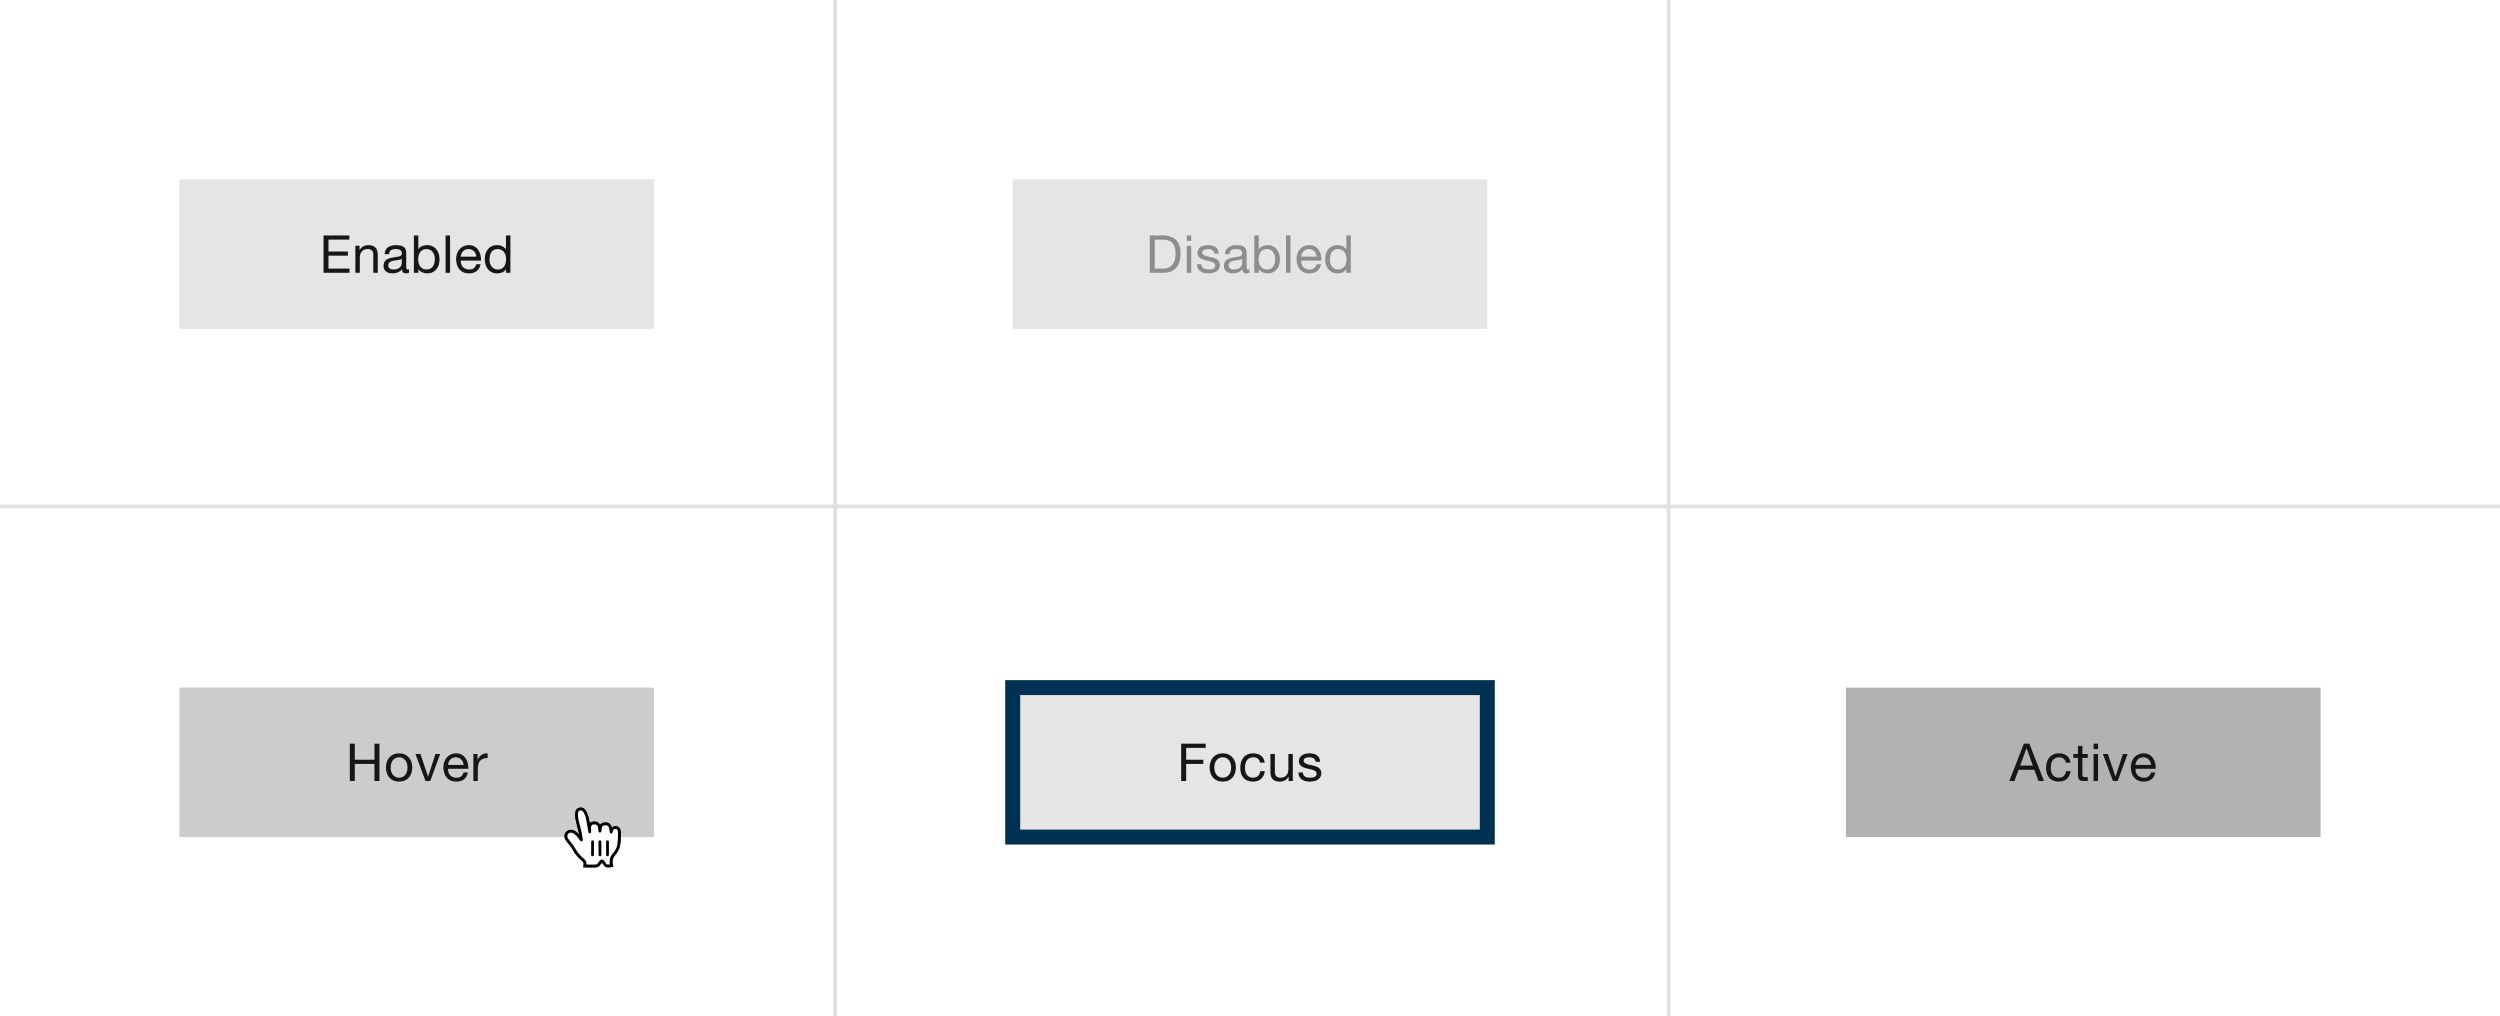 <svg width="669" height="272" viewBox="0 0 669 272" fill="none" xmlns="http://www.w3.org/2000/svg">
<g clip-path="url(#clip0_2756_880)">
<rect width="669" height="272" fill="white"/>
<rect width="127" height="40" transform="translate(48 48)" fill="#E5E5E5"/>
<path d="M86.573 63.004V73H93.517V71.88H87.903V68.422H93.097V67.302H87.903V64.124H93.475V63.004H86.573ZM95.096 65.762V73H96.285V68.912C96.285 68.585 96.328 68.287 96.412 68.016C96.505 67.736 96.64 67.493 96.817 67.288C96.995 67.083 97.214 66.924 97.475 66.812C97.746 66.7 98.064 66.644 98.427 66.644C98.885 66.644 99.244 66.775 99.505 67.036C99.767 67.297 99.897 67.652 99.897 68.1V73H101.088V68.24C101.088 67.848 101.046 67.493 100.962 67.176C100.887 66.849 100.752 66.569 100.556 66.336C100.36 66.103 100.103 65.921 99.785 65.79C99.468 65.659 99.072 65.594 98.596 65.594C97.522 65.594 96.738 66.033 96.243 66.91H96.216V65.762H95.096ZM109.447 72.972C109.241 73.093 108.957 73.154 108.593 73.154C108.285 73.154 108.037 73.07 107.851 72.902C107.673 72.725 107.585 72.44 107.585 72.048C107.258 72.44 106.875 72.725 106.437 72.902C106.007 73.07 105.541 73.154 105.037 73.154C104.71 73.154 104.397 73.117 104.099 73.042C103.809 72.967 103.557 72.851 103.343 72.692C103.128 72.533 102.955 72.328 102.825 72.076C102.703 71.815 102.643 71.502 102.643 71.138C102.643 70.727 102.713 70.391 102.853 70.13C102.993 69.869 103.175 69.659 103.399 69.5C103.632 69.332 103.893 69.206 104.183 69.122C104.481 69.038 104.785 68.968 105.093 68.912C105.419 68.847 105.727 68.8 106.017 68.772C106.315 68.735 106.577 68.688 106.801 68.632C107.025 68.567 107.202 68.478 107.333 68.366C107.463 68.245 107.529 68.072 107.529 67.848C107.529 67.587 107.477 67.377 107.375 67.218C107.281 67.059 107.155 66.938 106.997 66.854C106.847 66.77 106.675 66.714 106.479 66.686C106.292 66.658 106.105 66.644 105.919 66.644C105.415 66.644 104.995 66.742 104.659 66.938C104.323 67.125 104.141 67.484 104.113 68.016H102.923C102.941 67.568 103.035 67.19 103.203 66.882C103.371 66.574 103.595 66.327 103.875 66.14C104.155 65.944 104.472 65.804 104.827 65.72C105.191 65.636 105.578 65.594 105.989 65.594C106.315 65.594 106.637 65.617 106.955 65.664C107.281 65.711 107.575 65.809 107.837 65.958C108.098 66.098 108.308 66.299 108.467 66.56C108.625 66.821 108.705 67.162 108.705 67.582V71.306C108.705 71.586 108.719 71.791 108.747 71.922C108.784 72.053 108.896 72.118 109.083 72.118C109.185 72.118 109.307 72.095 109.447 72.048V72.972ZM107.515 69.262C107.365 69.374 107.169 69.458 106.927 69.514C106.684 69.561 106.427 69.603 106.157 69.64C105.895 69.668 105.629 69.705 105.359 69.752C105.088 69.789 104.845 69.855 104.631 69.948C104.416 70.041 104.239 70.177 104.099 70.354C103.968 70.522 103.903 70.755 103.903 71.054C103.903 71.25 103.94 71.418 104.015 71.558C104.099 71.689 104.201 71.796 104.323 71.88C104.453 71.964 104.603 72.025 104.771 72.062C104.939 72.099 105.116 72.118 105.303 72.118C105.695 72.118 106.031 72.067 106.311 71.964C106.591 71.852 106.819 71.717 106.997 71.558C107.174 71.39 107.305 71.213 107.389 71.026C107.473 70.83 107.515 70.648 107.515 70.48V69.262ZM110.756 63.004V73H111.946V72.034H111.974C112.105 72.249 112.264 72.431 112.45 72.58C112.646 72.72 112.852 72.832 113.066 72.916C113.281 73 113.496 73.061 113.71 73.098C113.934 73.135 114.135 73.154 114.312 73.154C114.863 73.154 115.344 73.056 115.754 72.86C116.174 72.664 116.52 72.398 116.79 72.062C117.07 71.717 117.276 71.315 117.406 70.858C117.546 70.401 117.616 69.915 117.616 69.402C117.616 68.889 117.546 68.403 117.406 67.946C117.266 67.489 117.056 67.087 116.776 66.742C116.506 66.387 116.16 66.107 115.74 65.902C115.33 65.697 114.844 65.594 114.284 65.594C113.78 65.594 113.318 65.687 112.898 65.874C112.478 66.051 112.17 66.341 111.974 66.742H111.946V63.004H110.756ZM116.356 69.318C116.356 69.673 116.319 70.018 116.244 70.354C116.17 70.69 116.048 70.989 115.88 71.25C115.712 71.511 115.488 71.721 115.208 71.88C114.938 72.039 114.597 72.118 114.186 72.118C113.776 72.118 113.426 72.043 113.136 71.894C112.847 71.735 112.609 71.53 112.422 71.278C112.245 71.026 112.114 70.737 112.03 70.41C111.946 70.074 111.904 69.729 111.904 69.374C111.904 69.038 111.942 68.707 112.016 68.38C112.1 68.053 112.231 67.764 112.408 67.512C112.586 67.251 112.814 67.041 113.094 66.882C113.374 66.723 113.715 66.644 114.116 66.644C114.499 66.644 114.83 66.719 115.11 66.868C115.4 67.017 115.633 67.218 115.81 67.47C115.997 67.722 116.132 68.011 116.216 68.338C116.31 68.655 116.356 68.982 116.356 69.318ZM119.243 63.004V73H120.433V63.004H119.243ZM127.463 68.688H123.305C123.323 68.408 123.384 68.147 123.487 67.904C123.589 67.652 123.729 67.433 123.907 67.246C124.084 67.059 124.294 66.915 124.537 66.812C124.789 66.7 125.069 66.644 125.377 66.644C125.675 66.644 125.946 66.7 126.189 66.812C126.441 66.915 126.655 67.059 126.833 67.246C127.019 67.423 127.164 67.638 127.267 67.89C127.379 68.142 127.444 68.408 127.463 68.688ZM128.611 70.704H127.435C127.332 71.18 127.117 71.535 126.791 71.768C126.473 72.001 126.063 72.118 125.559 72.118C125.167 72.118 124.826 72.053 124.537 71.922C124.247 71.791 124.009 71.619 123.823 71.404C123.636 71.18 123.501 70.928 123.417 70.648C123.333 70.359 123.295 70.055 123.305 69.738H128.723C128.741 69.299 128.699 68.837 128.597 68.352C128.503 67.867 128.326 67.419 128.065 67.008C127.813 66.597 127.472 66.261 127.043 66C126.623 65.729 126.091 65.594 125.447 65.594C124.952 65.594 124.495 65.687 124.075 65.874C123.664 66.061 123.305 66.322 122.997 66.658C122.698 66.994 122.465 67.391 122.297 67.848C122.129 68.305 122.045 68.809 122.045 69.36C122.063 69.911 122.143 70.419 122.283 70.886C122.432 71.353 122.651 71.754 122.941 72.09C123.23 72.426 123.585 72.687 124.005 72.874C124.434 73.061 124.938 73.154 125.517 73.154C126.338 73.154 127.019 72.949 127.561 72.538C128.102 72.127 128.452 71.516 128.611 70.704ZM130.984 69.444C130.984 69.089 131.022 68.744 131.096 68.408C131.171 68.072 131.292 67.773 131.46 67.512C131.628 67.251 131.852 67.041 132.132 66.882C132.412 66.723 132.753 66.644 133.154 66.644C133.565 66.644 133.915 66.723 134.204 66.882C134.494 67.031 134.727 67.232 134.904 67.484C135.091 67.736 135.226 68.03 135.31 68.366C135.394 68.693 135.436 69.033 135.436 69.388C135.436 69.724 135.394 70.055 135.31 70.382C135.236 70.709 135.11 71.003 134.932 71.264C134.755 71.516 134.526 71.721 134.246 71.88C133.966 72.039 133.626 72.118 133.224 72.118C132.842 72.118 132.506 72.043 132.216 71.894C131.936 71.745 131.703 71.544 131.516 71.292C131.339 71.04 131.204 70.755 131.11 70.438C131.026 70.111 130.984 69.78 130.984 69.444ZM136.584 73V63.004H135.394V66.728H135.366C135.236 66.513 135.072 66.336 134.876 66.196C134.69 66.047 134.489 65.93 134.274 65.846C134.06 65.753 133.845 65.687 133.63 65.65C133.416 65.613 133.215 65.594 133.028 65.594C132.478 65.594 131.992 65.697 131.572 65.902C131.162 66.098 130.816 66.369 130.536 66.714C130.266 67.05 130.06 67.447 129.92 67.904C129.79 68.361 129.724 68.847 129.724 69.36C129.724 69.873 129.794 70.359 129.934 70.816C130.074 71.273 130.28 71.675 130.55 72.02C130.83 72.365 131.176 72.641 131.586 72.846C132.006 73.051 132.496 73.154 133.056 73.154C133.56 73.154 134.022 73.065 134.442 72.888C134.862 72.711 135.17 72.421 135.366 72.02H135.394V73H136.584Z" fill="#161616"/>
<path d="M271 184H398V224H271V184Z" fill="#E5E5E5"/>
<path d="M316.084 199.004V209H317.414V204.422H322.006V203.302H317.414V200.124H322.65V199.004H316.084ZM324.955 205.388C324.955 204.949 325.011 204.562 325.123 204.226C325.244 203.881 325.407 203.591 325.613 203.358C325.818 203.125 326.056 202.947 326.327 202.826C326.607 202.705 326.901 202.644 327.209 202.644C327.517 202.644 327.806 202.705 328.077 202.826C328.357 202.947 328.599 203.125 328.805 203.358C329.01 203.591 329.169 203.881 329.281 204.226C329.402 204.562 329.463 204.949 329.463 205.388C329.463 205.827 329.402 206.219 329.281 206.564C329.169 206.9 329.01 207.185 328.805 207.418C328.599 207.642 328.357 207.815 328.077 207.936C327.806 208.057 327.517 208.118 327.209 208.118C326.901 208.118 326.607 208.057 326.327 207.936C326.056 207.815 325.818 207.642 325.613 207.418C325.407 207.185 325.244 206.9 325.123 206.564C325.011 206.219 324.955 205.827 324.955 205.388ZM323.695 205.388C323.695 205.92 323.769 206.415 323.919 206.872C324.068 207.329 324.292 207.731 324.591 208.076C324.889 208.412 325.258 208.678 325.697 208.874C326.135 209.061 326.639 209.154 327.209 209.154C327.787 209.154 328.291 209.061 328.721 208.874C329.159 208.678 329.528 208.412 329.827 208.076C330.125 207.731 330.349 207.329 330.499 206.872C330.648 206.415 330.723 205.92 330.723 205.388C330.723 204.856 330.648 204.361 330.499 203.904C330.349 203.437 330.125 203.036 329.827 202.7C329.528 202.355 329.159 202.084 328.721 201.888C328.291 201.692 327.787 201.594 327.209 201.594C326.639 201.594 326.135 201.692 325.697 201.888C325.258 202.084 324.889 202.355 324.591 202.7C324.292 203.036 324.068 203.437 323.919 203.904C323.769 204.361 323.695 204.856 323.695 205.388ZM337.2 204.086H338.432C338.385 203.657 338.273 203.288 338.096 202.98C337.918 202.663 337.69 202.401 337.41 202.196C337.139 201.991 336.822 201.841 336.458 201.748C336.103 201.645 335.72 201.594 335.31 201.594C334.74 201.594 334.241 201.697 333.812 201.902C333.382 202.098 333.023 202.373 332.734 202.728C332.454 203.073 332.244 203.484 332.104 203.96C331.964 204.427 331.894 204.931 331.894 205.472C331.894 206.013 331.964 206.513 332.104 206.97C332.253 207.418 332.468 207.805 332.748 208.132C333.037 208.459 333.392 208.711 333.812 208.888C334.241 209.065 334.731 209.154 335.282 209.154C336.206 209.154 336.934 208.911 337.466 208.426C338.007 207.941 338.343 207.25 338.474 206.354H337.256C337.181 206.914 336.976 207.348 336.64 207.656C336.313 207.964 335.856 208.118 335.268 208.118C334.894 208.118 334.572 208.043 334.302 207.894C334.031 207.745 333.812 207.549 333.644 207.306C333.476 207.054 333.35 206.769 333.266 206.452C333.191 206.135 333.154 205.808 333.154 205.472C333.154 205.108 333.191 204.758 333.266 204.422C333.34 204.077 333.462 203.773 333.63 203.512C333.807 203.251 334.04 203.041 334.33 202.882C334.619 202.723 334.978 202.644 335.408 202.644C335.912 202.644 336.313 202.77 336.612 203.022C336.91 203.274 337.106 203.629 337.2 204.086ZM345.957 209V201.762H344.767V205.85C344.767 206.177 344.721 206.48 344.627 206.76C344.543 207.031 344.413 207.269 344.235 207.474C344.058 207.679 343.834 207.838 343.563 207.95C343.302 208.062 342.989 208.118 342.625 208.118C342.168 208.118 341.809 207.987 341.547 207.726C341.286 207.465 341.155 207.11 341.155 206.662V201.762H339.965V206.522C339.965 206.914 340.003 207.273 340.077 207.6C340.161 207.917 340.301 208.193 340.497 208.426C340.693 208.659 340.95 208.841 341.267 208.972C341.585 209.093 341.981 209.154 342.457 209.154C342.989 209.154 343.451 209.051 343.843 208.846C344.235 208.631 344.557 208.3 344.809 207.852H344.837V209H345.957ZM348.632 206.718H347.442C347.461 207.166 347.554 207.549 347.722 207.866C347.89 208.174 348.114 208.426 348.394 208.622C348.674 208.809 348.996 208.944 349.36 209.028C349.724 209.112 350.107 209.154 350.508 209.154C350.872 209.154 351.236 209.117 351.6 209.042C351.974 208.977 352.305 208.855 352.594 208.678C352.893 208.501 353.131 208.267 353.308 207.978C353.495 207.689 353.588 207.325 353.588 206.886C353.588 206.541 353.518 206.251 353.378 206.018C353.248 205.785 353.07 205.593 352.846 205.444C352.632 205.285 352.38 205.159 352.09 205.066C351.81 204.973 351.521 204.893 351.222 204.828C350.942 204.763 350.662 204.702 350.382 204.646C350.102 204.581 349.85 204.506 349.626 204.422C349.402 204.329 349.216 204.217 349.066 204.086C348.926 203.946 348.856 203.773 348.856 203.568C348.856 203.381 348.903 203.232 348.996 203.12C349.09 202.999 349.211 202.905 349.36 202.84C349.51 202.765 349.673 202.714 349.85 202.686C350.037 202.658 350.219 202.644 350.396 202.644C350.592 202.644 350.784 202.667 350.97 202.714C351.166 202.751 351.344 202.817 351.502 202.91C351.661 203.003 351.792 203.129 351.894 203.288C351.997 203.437 352.058 203.629 352.076 203.862H353.266C353.238 203.423 353.145 203.059 352.986 202.77C352.828 202.471 352.613 202.238 352.342 202.07C352.081 201.893 351.778 201.771 351.432 201.706C351.087 201.631 350.709 201.594 350.298 201.594C349.981 201.594 349.659 201.636 349.332 201.72C349.015 201.795 348.726 201.916 348.464 202.084C348.212 202.243 348.002 202.453 347.834 202.714C347.676 202.975 347.596 203.288 347.596 203.652C347.596 204.119 347.713 204.483 347.946 204.744C348.18 205.005 348.469 205.211 348.814 205.36C349.169 205.5 349.552 205.612 349.962 205.696C350.373 205.771 350.751 205.859 351.096 205.962C351.451 206.055 351.745 206.181 351.978 206.34C352.212 206.499 352.328 206.732 352.328 207.04C352.328 207.264 352.272 207.451 352.16 207.6C352.048 207.74 351.904 207.847 351.726 207.922C351.558 207.997 351.372 208.048 351.166 208.076C350.961 208.104 350.765 208.118 350.578 208.118C350.336 208.118 350.098 208.095 349.864 208.048C349.64 208.001 349.435 207.927 349.248 207.824C349.071 207.712 348.926 207.567 348.814 207.39C348.702 207.203 348.642 206.979 348.632 206.718Z" fill="#161616"/>
<path d="M271 184V182H269V184H271ZM398 184H400V182H398V184ZM398 224V226H400V224H398ZM271 224H269V226H271V224ZM271 186H398V182H271V186ZM396 184V224H400V184H396ZM398 222H271V226H398V222ZM273 224V184H269V224H273Z" fill="#003152"/>
<rect width="127" height="40" transform="translate(494 184)" fill="#B2B2B2"/>
<path d="M540.596 204.87L542.29 200.208H542.318L543.984 204.87H540.596ZM541.59 199.004L537.698 209H539.056L540.176 205.99H544.404L545.496 209H546.966L543.06 199.004H541.59ZM552.83 204.086H554.062C554.015 203.657 553.903 203.288 553.726 202.98C553.548 202.663 553.32 202.401 553.04 202.196C552.769 201.991 552.452 201.841 552.088 201.748C551.733 201.645 551.35 201.594 550.94 201.594C550.37 201.594 549.871 201.697 549.442 201.902C549.012 202.098 548.653 202.373 548.364 202.728C548.084 203.073 547.874 203.484 547.734 203.96C547.594 204.427 547.524 204.931 547.524 205.472C547.524 206.013 547.594 206.513 547.734 206.97C547.883 207.418 548.098 207.805 548.378 208.132C548.667 208.459 549.022 208.711 549.442 208.888C549.871 209.065 550.361 209.154 550.912 209.154C551.836 209.154 552.564 208.911 553.096 208.426C553.637 207.941 553.973 207.25 554.104 206.354H552.886C552.811 206.914 552.606 207.348 552.27 207.656C551.943 207.964 551.486 208.118 550.898 208.118C550.524 208.118 550.202 208.043 549.932 207.894C549.661 207.745 549.442 207.549 549.274 207.306C549.106 207.054 548.98 206.769 548.896 206.452C548.821 206.135 548.784 205.808 548.784 205.472C548.784 205.108 548.821 204.758 548.896 204.422C548.97 204.077 549.092 203.773 549.26 203.512C549.437 203.251 549.67 203.041 549.96 202.882C550.249 202.723 550.608 202.644 551.038 202.644C551.542 202.644 551.943 202.77 552.242 203.022C552.54 203.274 552.736 203.629 552.83 204.086ZM557.247 201.762V199.592H556.057V201.762H554.825V202.812H556.057V207.418C556.057 207.754 556.09 208.025 556.155 208.23C556.221 208.435 556.319 208.594 556.449 208.706C556.589 208.818 556.767 208.897 556.981 208.944C557.205 208.981 557.471 209 557.779 209H558.689V207.95H558.143C557.957 207.95 557.803 207.945 557.681 207.936C557.569 207.917 557.481 207.885 557.415 207.838C557.35 207.791 557.303 207.726 557.275 207.642C557.257 207.558 557.247 207.446 557.247 207.306V202.812H558.689V201.762H557.247ZM561.431 200.46V199.004H560.241V200.46H561.431ZM560.241 201.762V209H561.431V201.762H560.241ZM566.697 209L569.343 201.762H568.097L566.123 207.796H566.095L564.065 201.762H562.735L565.423 209H566.697ZM575.621 204.688H571.463C571.481 204.408 571.542 204.147 571.645 203.904C571.747 203.652 571.887 203.433 572.065 203.246C572.242 203.059 572.452 202.915 572.695 202.812C572.947 202.7 573.227 202.644 573.535 202.644C573.833 202.644 574.104 202.7 574.347 202.812C574.599 202.915 574.813 203.059 574.991 203.246C575.177 203.423 575.322 203.638 575.425 203.89C575.537 204.142 575.602 204.408 575.621 204.688ZM576.769 206.704H575.593C575.49 207.18 575.275 207.535 574.949 207.768C574.631 208.001 574.221 208.118 573.717 208.118C573.325 208.118 572.984 208.053 572.695 207.922C572.405 207.791 572.167 207.619 571.981 207.404C571.794 207.18 571.659 206.928 571.575 206.648C571.491 206.359 571.453 206.055 571.463 205.738H576.881C576.899 205.299 576.857 204.837 576.755 204.352C576.661 203.867 576.484 203.419 576.223 203.008C575.971 202.597 575.63 202.261 575.201 202C574.781 201.729 574.249 201.594 573.605 201.594C573.11 201.594 572.653 201.687 572.233 201.874C571.822 202.061 571.463 202.322 571.155 202.658C570.856 202.994 570.623 203.391 570.455 203.848C570.287 204.305 570.203 204.809 570.203 205.36C570.221 205.911 570.301 206.419 570.441 206.886C570.59 207.353 570.809 207.754 571.099 208.09C571.388 208.426 571.743 208.687 572.163 208.874C572.592 209.061 573.096 209.154 573.675 209.154C574.496 209.154 575.177 208.949 575.719 208.538C576.26 208.127 576.61 207.516 576.769 206.704Z" fill="#161616"/>
<rect width="127" height="40" transform="translate(48 184)" fill="#CCCCCC"/>
<path d="M93.61 199.004V209H94.94V204.422H100.204V209H101.534V199.004H100.204V203.302H94.94V199.004H93.61ZM104.545 205.388C104.545 204.949 104.601 204.562 104.713 204.226C104.835 203.881 104.998 203.591 105.203 203.358C105.409 203.125 105.647 202.947 105.917 202.826C106.197 202.705 106.491 202.644 106.799 202.644C107.107 202.644 107.397 202.705 107.667 202.826C107.947 202.947 108.19 203.125 108.395 203.358C108.601 203.591 108.759 203.881 108.871 204.226C108.993 204.562 109.053 204.949 109.053 205.388C109.053 205.827 108.993 206.219 108.871 206.564C108.759 206.9 108.601 207.185 108.395 207.418C108.19 207.642 107.947 207.815 107.667 207.936C107.397 208.057 107.107 208.118 106.799 208.118C106.491 208.118 106.197 208.057 105.917 207.936C105.647 207.815 105.409 207.642 105.203 207.418C104.998 207.185 104.835 206.9 104.713 206.564C104.601 206.219 104.545 205.827 104.545 205.388ZM103.285 205.388C103.285 205.92 103.36 206.415 103.509 206.872C103.659 207.329 103.883 207.731 104.181 208.076C104.48 208.412 104.849 208.678 105.287 208.874C105.726 209.061 106.23 209.154 106.799 209.154C107.378 209.154 107.882 209.061 108.311 208.874C108.75 208.678 109.119 208.412 109.417 208.076C109.716 207.731 109.94 207.329 110.089 206.872C110.239 206.415 110.313 205.92 110.313 205.388C110.313 204.856 110.239 204.361 110.089 203.904C109.94 203.437 109.716 203.036 109.417 202.7C109.119 202.355 108.75 202.084 108.311 201.888C107.882 201.692 107.378 201.594 106.799 201.594C106.23 201.594 105.726 201.692 105.287 201.888C104.849 202.084 104.48 202.355 104.181 202.7C103.883 203.036 103.659 203.437 103.509 203.904C103.36 204.361 103.285 204.856 103.285 205.388ZM115.138 209L117.784 201.762H116.538L114.564 207.796H114.536L112.506 201.762H111.176L113.864 209H115.138ZM124.062 204.688H119.904C119.923 204.408 119.984 204.147 120.086 203.904C120.189 203.652 120.329 203.433 120.506 203.246C120.684 203.059 120.894 202.915 121.136 202.812C121.388 202.7 121.668 202.644 121.976 202.644C122.275 202.644 122.546 202.7 122.788 202.812C123.04 202.915 123.255 203.059 123.432 203.246C123.619 203.423 123.764 203.638 123.866 203.89C123.978 204.142 124.044 204.408 124.062 204.688ZM125.21 206.704H124.034C123.932 207.18 123.717 207.535 123.39 207.768C123.073 208.001 122.662 208.118 122.158 208.118C121.766 208.118 121.426 208.053 121.136 207.922C120.847 207.791 120.609 207.619 120.422 207.404C120.236 207.18 120.1 206.928 120.016 206.648C119.932 206.359 119.895 206.055 119.904 205.738H125.322C125.341 205.299 125.299 204.837 125.196 204.352C125.103 203.867 124.926 203.419 124.664 203.008C124.412 202.597 124.072 202.261 123.642 202C123.222 201.729 122.69 201.594 122.046 201.594C121.552 201.594 121.094 201.687 120.674 201.874C120.264 202.061 119.904 202.322 119.596 202.658C119.298 202.994 119.064 203.391 118.896 203.848C118.728 204.305 118.644 204.809 118.644 205.36C118.663 205.911 118.742 206.419 118.882 206.886C119.032 207.353 119.251 207.754 119.54 208.09C119.83 208.426 120.184 208.687 120.604 208.874C121.034 209.061 121.538 209.154 122.116 209.154C122.938 209.154 123.619 208.949 124.16 208.538C124.702 208.127 125.052 207.516 125.21 206.704ZM126.674 201.762V209H127.864V205.78C127.864 205.313 127.911 204.903 128.004 204.548C128.097 204.184 128.247 203.876 128.452 203.624C128.657 203.372 128.928 203.181 129.264 203.05C129.6 202.919 130.006 202.854 130.482 202.854V201.594C129.838 201.575 129.306 201.706 128.886 201.986C128.466 202.266 128.111 202.7 127.822 203.288H127.794V201.762H126.674Z" fill="#161616"/>
<rect width="127" height="40" transform="translate(271 48)" fill="#E5E5E5"/>
<path d="M309.011 71.88V64.124H311.251C311.867 64.124 312.385 64.213 312.805 64.39C313.225 64.558 313.566 64.81 313.827 65.146C314.098 65.473 314.289 65.874 314.401 66.35C314.523 66.817 314.583 67.349 314.583 67.946C314.583 68.562 314.518 69.089 314.387 69.528C314.266 69.957 314.107 70.317 313.911 70.606C313.715 70.895 313.491 71.124 313.239 71.292C312.997 71.46 312.749 71.591 312.497 71.684C312.245 71.768 312.007 71.824 311.783 71.852C311.559 71.871 311.373 71.88 311.223 71.88H309.011ZM307.681 63.004V73H311.111C311.942 73 312.661 72.883 313.267 72.65C313.874 72.417 314.373 72.081 314.765 71.642C315.157 71.194 315.447 70.648 315.633 70.004C315.82 69.351 315.913 68.604 315.913 67.764C315.913 66.159 315.498 64.964 314.667 64.18C313.837 63.396 312.651 63.004 311.111 63.004H307.681ZM318.763 64.46V63.004H317.573V64.46H318.763ZM317.573 65.762V73H318.763V65.762H317.573ZM321.494 70.718H320.304C320.323 71.166 320.416 71.549 320.584 71.866C320.752 72.174 320.976 72.426 321.256 72.622C321.536 72.809 321.858 72.944 322.222 73.028C322.586 73.112 322.969 73.154 323.37 73.154C323.734 73.154 324.098 73.117 324.462 73.042C324.836 72.977 325.167 72.855 325.456 72.678C325.755 72.501 325.993 72.267 326.17 71.978C326.357 71.689 326.45 71.325 326.45 70.886C326.45 70.541 326.38 70.251 326.24 70.018C326.11 69.785 325.932 69.593 325.708 69.444C325.494 69.285 325.242 69.159 324.952 69.066C324.672 68.973 324.383 68.893 324.084 68.828C323.804 68.763 323.524 68.702 323.244 68.646C322.964 68.581 322.712 68.506 322.488 68.422C322.264 68.329 322.078 68.217 321.928 68.086C321.788 67.946 321.718 67.773 321.718 67.568C321.718 67.381 321.765 67.232 321.858 67.12C321.952 66.999 322.073 66.905 322.222 66.84C322.372 66.765 322.535 66.714 322.712 66.686C322.899 66.658 323.081 66.644 323.258 66.644C323.454 66.644 323.646 66.667 323.832 66.714C324.028 66.751 324.206 66.817 324.364 66.91C324.523 67.003 324.654 67.129 324.756 67.288C324.859 67.437 324.92 67.629 324.938 67.862H326.128C326.1 67.423 326.007 67.059 325.848 66.77C325.69 66.471 325.475 66.238 325.204 66.07C324.943 65.893 324.64 65.771 324.294 65.706C323.949 65.631 323.571 65.594 323.16 65.594C322.843 65.594 322.521 65.636 322.194 65.72C321.877 65.795 321.588 65.916 321.326 66.084C321.074 66.243 320.864 66.453 320.696 66.714C320.538 66.975 320.458 67.288 320.458 67.652C320.458 68.119 320.575 68.483 320.808 68.744C321.042 69.005 321.331 69.211 321.676 69.36C322.031 69.5 322.414 69.612 322.824 69.696C323.235 69.771 323.613 69.859 323.958 69.962C324.313 70.055 324.607 70.181 324.84 70.34C325.074 70.499 325.19 70.732 325.19 71.04C325.19 71.264 325.134 71.451 325.022 71.6C324.91 71.74 324.766 71.847 324.588 71.922C324.42 71.997 324.234 72.048 324.028 72.076C323.823 72.104 323.627 72.118 323.44 72.118C323.198 72.118 322.96 72.095 322.726 72.048C322.502 72.001 322.297 71.927 322.11 71.824C321.933 71.712 321.788 71.567 321.676 71.39C321.564 71.203 321.504 70.979 321.494 70.718ZM334.338 72.972C334.133 73.093 333.848 73.154 333.484 73.154C333.176 73.154 332.929 73.07 332.742 72.902C332.565 72.725 332.476 72.44 332.476 72.048C332.15 72.44 331.767 72.725 331.328 72.902C330.899 73.07 330.432 73.154 329.928 73.154C329.602 73.154 329.289 73.117 328.99 73.042C328.701 72.967 328.449 72.851 328.234 72.692C328.02 72.533 327.847 72.328 327.716 72.076C327.595 71.815 327.534 71.502 327.534 71.138C327.534 70.727 327.604 70.391 327.744 70.13C327.884 69.869 328.066 69.659 328.29 69.5C328.524 69.332 328.785 69.206 329.074 69.122C329.373 69.038 329.676 68.968 329.984 68.912C330.311 68.847 330.619 68.8 330.908 68.772C331.207 68.735 331.468 68.688 331.692 68.632C331.916 68.567 332.094 68.478 332.224 68.366C332.355 68.245 332.42 68.072 332.42 67.848C332.42 67.587 332.369 67.377 332.266 67.218C332.173 67.059 332.047 66.938 331.888 66.854C331.739 66.77 331.566 66.714 331.37 66.686C331.184 66.658 330.997 66.644 330.81 66.644C330.306 66.644 329.886 66.742 329.55 66.938C329.214 67.125 329.032 67.484 329.004 68.016H327.814C327.833 67.568 327.926 67.19 328.094 66.882C328.262 66.574 328.486 66.327 328.766 66.14C329.046 65.944 329.364 65.804 329.718 65.72C330.082 65.636 330.47 65.594 330.88 65.594C331.207 65.594 331.529 65.617 331.846 65.664C332.173 65.711 332.467 65.809 332.728 65.958C332.99 66.098 333.2 66.299 333.358 66.56C333.517 66.821 333.596 67.162 333.596 67.582V71.306C333.596 71.586 333.61 71.791 333.638 71.922C333.676 72.053 333.788 72.118 333.974 72.118C334.077 72.118 334.198 72.095 334.338 72.048V72.972ZM332.406 69.262C332.257 69.374 332.061 69.458 331.818 69.514C331.576 69.561 331.319 69.603 331.048 69.64C330.787 69.668 330.521 69.705 330.25 69.752C329.98 69.789 329.737 69.855 329.522 69.948C329.308 70.041 329.13 70.177 328.99 70.354C328.86 70.522 328.794 70.755 328.794 71.054C328.794 71.25 328.832 71.418 328.906 71.558C328.99 71.689 329.093 71.796 329.214 71.88C329.345 71.964 329.494 72.025 329.662 72.062C329.83 72.099 330.008 72.118 330.194 72.118C330.586 72.118 330.922 72.067 331.202 71.964C331.482 71.852 331.711 71.717 331.888 71.558C332.066 71.39 332.196 71.213 332.28 71.026C332.364 70.83 332.406 70.648 332.406 70.48V69.262ZM335.648 63.004V73H336.838V72.034H336.866C336.997 72.249 337.155 72.431 337.342 72.58C337.538 72.72 337.743 72.832 337.958 72.916C338.173 73 338.387 73.061 338.602 73.098C338.826 73.135 339.027 73.154 339.204 73.154C339.755 73.154 340.235 73.056 340.646 72.86C341.066 72.664 341.411 72.398 341.682 72.062C341.962 71.717 342.167 71.315 342.298 70.858C342.438 70.401 342.508 69.915 342.508 69.402C342.508 68.889 342.438 68.403 342.298 67.946C342.158 67.489 341.948 67.087 341.668 66.742C341.397 66.387 341.052 66.107 340.632 65.902C340.221 65.697 339.736 65.594 339.176 65.594C338.672 65.594 338.21 65.687 337.79 65.874C337.37 66.051 337.062 66.341 336.866 66.742H336.838V63.004H335.648ZM341.248 69.318C341.248 69.673 341.211 70.018 341.136 70.354C341.061 70.69 340.94 70.989 340.772 71.25C340.604 71.511 340.38 71.721 340.1 71.88C339.829 72.039 339.489 72.118 339.078 72.118C338.667 72.118 338.317 72.043 338.028 71.894C337.739 71.735 337.501 71.53 337.314 71.278C337.137 71.026 337.006 70.737 336.922 70.41C336.838 70.074 336.796 69.729 336.796 69.374C336.796 69.038 336.833 68.707 336.908 68.38C336.992 68.053 337.123 67.764 337.3 67.512C337.477 67.251 337.706 67.041 337.986 66.882C338.266 66.723 338.607 66.644 339.008 66.644C339.391 66.644 339.722 66.719 340.002 66.868C340.291 67.017 340.525 67.218 340.702 67.47C340.889 67.722 341.024 68.011 341.108 68.338C341.201 68.655 341.248 68.982 341.248 69.318ZM344.135 63.004V73H345.325V63.004H344.135ZM352.354 68.688H348.196C348.215 68.408 348.276 68.147 348.378 67.904C348.481 67.652 348.621 67.433 348.798 67.246C348.976 67.059 349.186 66.915 349.428 66.812C349.68 66.7 349.96 66.644 350.268 66.644C350.567 66.644 350.838 66.7 351.08 66.812C351.332 66.915 351.547 67.059 351.724 67.246C351.911 67.423 352.056 67.638 352.158 67.89C352.27 68.142 352.336 68.408 352.354 68.688ZM353.502 70.704H352.326C352.224 71.18 352.009 71.535 351.682 71.768C351.365 72.001 350.954 72.118 350.45 72.118C350.058 72.118 349.718 72.053 349.428 71.922C349.139 71.791 348.901 71.619 348.714 71.404C348.528 71.18 348.392 70.928 348.308 70.648C348.224 70.359 348.187 70.055 348.196 69.738H353.614C353.633 69.299 353.591 68.837 353.488 68.352C353.395 67.867 353.218 67.419 352.956 67.008C352.704 66.597 352.364 66.261 351.934 66C351.514 65.729 350.982 65.594 350.338 65.594C349.844 65.594 349.386 65.687 348.966 65.874C348.556 66.061 348.196 66.322 347.888 66.658C347.59 66.994 347.356 67.391 347.188 67.848C347.02 68.305 346.936 68.809 346.936 69.36C346.955 69.911 347.034 70.419 347.174 70.886C347.324 71.353 347.543 71.754 347.832 72.09C348.122 72.426 348.476 72.687 348.896 72.874C349.326 73.061 349.83 73.154 350.408 73.154C351.23 73.154 351.911 72.949 352.452 72.538C352.994 72.127 353.344 71.516 353.502 70.704ZM355.876 69.444C355.876 69.089 355.913 68.744 355.988 68.408C356.062 68.072 356.184 67.773 356.352 67.512C356.52 67.251 356.744 67.041 357.024 66.882C357.304 66.723 357.644 66.644 358.046 66.644C358.456 66.644 358.806 66.723 359.096 66.882C359.385 67.031 359.618 67.232 359.796 67.484C359.982 67.736 360.118 68.03 360.202 68.366C360.286 68.693 360.328 69.033 360.328 69.388C360.328 69.724 360.286 70.055 360.202 70.382C360.127 70.709 360.001 71.003 359.824 71.264C359.646 71.516 359.418 71.721 359.138 71.88C358.858 72.039 358.517 72.118 358.116 72.118C357.733 72.118 357.397 72.043 357.108 71.894C356.828 71.745 356.594 71.544 356.408 71.292C356.23 71.04 356.095 70.755 356.002 70.438C355.918 70.111 355.876 69.78 355.876 69.444ZM361.476 73V63.004H360.286V66.728H360.258C360.127 66.513 359.964 66.336 359.768 66.196C359.581 66.047 359.38 65.93 359.166 65.846C358.951 65.753 358.736 65.687 358.522 65.65C358.307 65.613 358.106 65.594 357.92 65.594C357.369 65.594 356.884 65.697 356.464 65.902C356.053 66.098 355.708 66.369 355.428 66.714C355.157 67.05 354.952 67.447 354.812 67.904C354.681 68.361 354.616 68.847 354.616 69.36C354.616 69.873 354.686 70.359 354.826 70.816C354.966 71.273 355.171 71.675 355.442 72.02C355.722 72.365 356.067 72.641 356.478 72.846C356.898 73.051 357.388 73.154 357.948 73.154C358.452 73.154 358.914 73.065 359.334 72.888C359.754 72.711 360.062 72.421 360.258 72.02H360.286V73H361.476Z" fill="#8D8D8D"/>
<g filter="url(#filter0_d_2756_880)">
<path fill-rule="evenodd" clip-rule="evenodd" d="M154.331 228.38C154.047 228.021 153.702 227.287 153.088 226.396C152.74 225.892 151.877 224.943 151.62 224.461C151.397 224.035 151.421 223.844 151.474 223.491C151.568 222.863 152.212 222.374 152.899 222.44C153.418 222.489 153.858 222.832 154.254 223.156C154.493 223.351 154.787 223.73 154.964 223.944C155.127 224.14 155.167 224.221 155.341 224.453C155.571 224.76 155.643 224.912 155.555 224.574C155.484 224.078 155.368 223.231 155.2 222.482C155.072 221.914 155.041 221.825 154.919 221.389C154.79 220.925 154.724 220.6 154.603 220.108C154.519 219.76 154.368 219.049 154.327 218.649C154.27 218.102 154.24 217.21 154.591 216.8C154.866 216.479 155.497 216.382 155.888 216.58C156.4 216.839 156.691 217.583 156.824 217.88C157.063 218.414 157.211 219.031 157.34 219.841C157.504 220.872 157.806 222.303 157.816 222.604C157.84 222.235 157.748 221.458 157.812 221.104C157.87 220.783 158.14 220.41 158.478 220.309C158.764 220.224 159.099 220.193 159.394 220.254C159.707 220.318 160.037 220.542 160.16 220.753C160.522 221.377 160.529 222.652 160.544 222.584C160.63 222.208 160.615 221.355 160.828 221C160.968 220.766 161.325 220.555 161.515 220.521C161.809 220.469 162.17 220.453 162.479 220.513C162.728 220.562 163.065 220.858 163.156 221C163.374 221.344 163.498 222.317 163.535 222.658C163.55 222.799 163.609 222.266 163.828 221.922C164.234 221.283 165.671 221.159 165.726 222.561C165.751 223.215 165.746 223.185 165.746 223.625C165.746 224.142 165.734 224.453 165.706 224.827C165.675 225.227 165.589 226.131 165.464 226.569C165.378 226.87 165.093 227.547 164.812 227.953C164.812 227.953 163.738 229.203 163.621 229.766C163.503 230.328 163.542 230.332 163.519 230.731C163.496 231.129 163.64 231.653 163.64 231.653C163.64 231.653 162.838 231.757 162.406 231.688C162.015 231.625 161.531 230.847 161.406 230.609C161.234 230.281 160.867 230.344 160.724 230.586C160.499 230.969 160.015 231.656 159.673 231.699C159.005 231.783 157.619 231.73 156.534 231.719C156.534 231.719 156.719 230.708 156.307 230.361C156.002 230.102 155.477 229.577 155.163 229.301L154.331 228.38Z" fill="black" fill-opacity="0.01"/>
</g>
<g filter="url(#filter1_d_2756_880)">
<path fill-rule="evenodd" clip-rule="evenodd" d="M154.331 228.38C154.047 228.021 153.702 227.287 153.088 226.396C152.74 225.892 151.877 224.943 151.62 224.461C151.397 224.035 151.421 223.844 151.474 223.491C151.568 222.863 152.212 222.374 152.899 222.44C153.418 222.489 153.858 222.832 154.254 223.156C154.493 223.351 154.787 223.73 154.964 223.944C155.127 224.14 155.167 224.221 155.341 224.453C155.571 224.76 155.643 224.912 155.555 224.574C155.484 224.078 155.368 223.231 155.2 222.482C155.072 221.914 155.041 221.825 154.919 221.389C154.79 220.925 154.724 220.6 154.603 220.108C154.519 219.76 154.368 219.049 154.327 218.649C154.27 218.102 154.24 217.21 154.591 216.8C154.866 216.479 155.497 216.382 155.888 216.58C156.4 216.839 156.691 217.583 156.824 217.88C157.063 218.414 157.211 219.031 157.34 219.841C157.504 220.872 157.806 222.303 157.816 222.604C157.84 222.235 157.748 221.458 157.812 221.104C157.87 220.783 158.14 220.41 158.478 220.309C158.764 220.224 159.099 220.193 159.394 220.254C159.707 220.318 160.037 220.542 160.16 220.753C160.522 221.377 160.529 222.652 160.544 222.584C160.63 222.208 160.615 221.355 160.828 221C160.968 220.766 161.325 220.555 161.515 220.521C161.809 220.469 162.17 220.453 162.479 220.513C162.728 220.562 163.065 220.858 163.156 221C163.374 221.344 163.498 222.317 163.535 222.658C163.55 222.799 163.609 222.266 163.828 221.922C164.234 221.283 165.671 221.159 165.726 222.561C165.751 223.215 165.746 223.185 165.746 223.625C165.746 224.142 165.734 224.453 165.706 224.827C165.675 225.227 165.589 226.131 165.464 226.569C165.378 226.87 165.093 227.547 164.812 227.953C164.812 227.953 163.738 229.203 163.621 229.766C163.503 230.328 163.542 230.332 163.519 230.731C163.496 231.129 163.64 231.653 163.64 231.653C163.64 231.653 162.838 231.757 162.406 231.688C162.015 231.625 161.531 230.847 161.406 230.609C161.234 230.281 160.867 230.344 160.724 230.586C160.499 230.969 160.015 231.656 159.673 231.699C159.005 231.783 157.619 231.73 156.534 231.719C156.534 231.719 156.719 230.708 156.307 230.361C156.002 230.102 155.477 229.577 155.163 229.301L154.331 228.38Z" fill="black" fill-opacity="0.01"/>
</g>
<path fill-rule="evenodd" clip-rule="evenodd" d="M163.724 221.471C164.044 221.182 164.521 221.037 164.966 221.105C165.623 221.207 166.069 221.733 166.101 222.547C166.116 222.935 166.121 223.087 166.122 223.241C166.122 223.297 166.122 223.342 166.122 223.463C166.122 223.536 166.122 223.536 166.121 223.625C166.121 224.132 166.11 224.455 166.08 224.856C166.026 225.563 165.936 226.282 165.825 226.672C165.709 227.078 165.393 227.773 165.097 228.197C165.062 228.238 164.998 228.314 164.916 228.415C164.779 228.584 164.642 228.761 164.515 228.936C164.448 229.028 164.385 229.117 164.328 229.203C164.136 229.49 164.014 229.722 163.988 229.843C163.93 230.122 163.912 230.25 163.906 230.385C163.905 230.426 163.905 230.426 163.904 230.473C163.901 230.6 163.9 230.655 163.894 230.753C163.891 230.809 163.892 230.874 163.897 230.945C163.905 231.058 163.922 231.182 163.947 231.309C163.968 231.419 163.989 231.506 164.002 231.554L164.116 231.969L163.689 232.025C163.628 232.033 163.525 232.044 163.397 232.056C163.226 232.071 163.058 232.081 162.898 232.085C162.684 232.09 162.499 232.082 162.347 232.058C161.866 231.981 161.391 231.385 161.074 230.783C160.643 231.465 160.175 232.014 159.72 232.071C159.295 232.124 158.702 232.13 157.542 232.11C157.435 232.108 157.435 232.108 157.328 232.106C156.901 232.099 156.74 232.096 156.531 232.094L156.085 232.089L156.166 231.651C156.169 231.631 156.176 231.588 156.183 231.529C156.202 231.357 156.208 231.179 156.192 231.02C156.172 230.826 156.123 230.696 156.065 230.647C155.926 230.529 155.774 230.388 155.468 230.097C155.139 229.785 155.036 229.688 154.885 229.552L154.053 228.631C153.894 228.431 153.104 227.08 152.78 226.609C152.66 226.435 152.605 226.366 152.1 225.744C152.075 225.713 152.075 225.713 152.05 225.682C151.639 225.174 151.419 224.879 151.288 224.635C151.052 224.183 151.027 223.947 151.104 223.435C151.229 222.601 152.059 221.982 152.935 222.067C153.468 222.117 153.857 222.346 154.492 222.865C154.579 222.936 154.67 223.025 154.77 223.133C154.824 223.191 154.879 223.254 154.938 223.323C154.953 223.34 154.974 223.365 154.997 223.393C154.978 223.284 154.958 223.175 154.935 223.051C154.902 222.879 154.869 222.716 154.835 222.564C154.772 222.288 154.732 222.122 154.692 221.968C154.684 221.941 154.684 221.941 154.677 221.914C154.655 221.833 154.553 221.469 154.558 221.489C154.504 221.295 154.459 221.117 154.407 220.901C154.395 220.853 154.395 220.853 154.384 220.804C154.317 220.519 154.281 220.365 154.239 220.196C154.121 219.708 153.992 219.049 153.955 218.688C153.858 217.757 153.922 217.006 154.307 216.556C154.694 216.103 155.512 215.969 156.058 216.245C156.372 216.404 156.622 216.684 156.841 217.058C156.912 217.179 156.976 217.305 157.041 217.444C157.078 217.525 157.181 217.758 157.167 217.727C157.409 218.267 157.568 218.887 157.711 219.782C157.737 219.944 157.767 220.122 157.803 220.325C157.96 220.15 158.157 220.014 158.372 219.949C158.732 219.842 159.126 219.815 159.47 219.886C159.876 219.969 160.302 220.251 160.485 220.565C160.513 220.614 160.54 220.666 160.565 220.721C160.773 220.446 161.16 220.204 161.45 220.152C161.817 220.087 162.215 220.08 162.552 220.145C162.879 220.209 163.307 220.54 163.473 220.799C163.574 220.958 163.656 221.19 163.724 221.471Z" fill="black"/>
<path fill-rule="evenodd" clip-rule="evenodd" d="M154.331 228.38C154.047 228.021 153.702 227.287 153.088 226.396C152.74 225.892 151.877 224.943 151.62 224.461C151.397 224.035 151.421 223.844 151.474 223.491C151.568 222.863 152.212 222.374 152.899 222.44C153.418 222.489 153.858 222.832 154.254 223.156C154.493 223.351 154.787 223.73 154.964 223.944C155.127 224.14 155.167 224.221 155.341 224.453C155.571 224.76 155.643 224.912 155.555 224.574C155.484 224.078 155.368 223.231 155.2 222.482C155.072 221.914 155.041 221.825 154.919 221.389C154.79 220.925 154.724 220.6 154.603 220.108C154.519 219.76 154.368 219.049 154.327 218.649C154.27 218.102 154.24 217.21 154.591 216.8C154.866 216.479 155.497 216.382 155.888 216.58C156.4 216.839 156.691 217.583 156.824 217.88C157.063 218.414 157.211 219.031 157.34 219.841C157.504 220.872 157.806 222.303 157.816 222.604C157.826 222.905 157.748 221.458 157.812 221.104C157.87 220.783 158.14 220.41 158.478 220.309C158.764 220.224 159.099 220.193 159.394 220.254C159.707 220.318 160.037 220.542 160.16 220.753C160.522 221.377 160.529 222.652 160.544 222.584C160.63 222.208 160.615 221.355 160.828 221C160.968 220.766 161.325 220.555 161.515 220.521C161.809 220.469 162.17 220.453 162.479 220.513C162.728 220.562 163.065 220.858 163.156 221C163.374 221.344 163.498 222.317 163.535 222.658C163.55 222.799 163.609 222.266 163.828 221.922C164.234 221.283 165.671 221.159 165.726 222.561C165.751 223.215 165.746 223.185 165.746 223.625C165.746 224.142 165.734 224.453 165.706 224.827C165.675 225.227 165.589 226.131 165.464 226.569C165.378 226.87 165.093 227.547 164.812 227.953C164.812 227.953 163.738 229.203 163.621 229.766C163.503 230.328 163.542 230.332 163.519 230.731C163.496 231.129 163.64 231.653 163.64 231.653C163.64 231.653 162.838 231.757 162.406 231.688C162.015 231.625 161.531 230.847 161.406 230.609C161.234 230.281 160.867 230.344 160.724 230.586C160.499 230.969 160.015 231.656 159.673 231.699C159.005 231.783 157.619 231.73 156.534 231.719C156.534 231.719 156.719 230.708 156.307 230.361C156.002 230.102 155.477 229.577 155.163 229.301L154.331 228.38Z" fill="white" stroke="black" stroke-width="0.75"/>
<path d="M162.566 228.75V225.25" stroke="black" stroke-width="0.75" stroke-linecap="round"/>
<path d="M160.551 228.746L160.535 225.246" stroke="black" stroke-width="0.75" stroke-linecap="round"/>
<path d="M158.555 228.75L158.576 225.25" stroke="black" stroke-width="0.75" stroke-linecap="round"/>
<line x1="223.5" y1="2.18557e-08" x2="223.5" y2="272" stroke="#E0E0E0"/>
<line x1="446.5" y1="2.18557e-08" x2="446.5" y2="272" stroke="#E0E0E0"/>
<line y1="135.5" x2="760" y2="135.5" stroke="#E0E0E0"/>
</g>
<defs>
<filter id="filter0_d_2756_880" x="149.939" y="215.977" width="17.308" height="18.268" filterUnits="userSpaceOnUse" color-interpolation-filters="sRGB">
<feFlood flood-opacity="0" result="BackgroundImageFix"/>
<feColorMatrix in="SourceAlpha" type="matrix" values="0 0 0 0 0 0 0 0 0 0 0 0 0 0 0 0 0 0 127 0" result="hardAlpha"/>
<feOffset dy="1"/>
<feGaussianBlur stdDeviation="0.75"/>
<feColorMatrix type="matrix" values="0 0 0 0 0 0 0 0 0 0 0 0 0 0 0 0 0 0 0.15 0"/>
<feBlend mode="normal" in2="BackgroundImageFix" result="effect1_dropShadow_2756_880"/>
<feBlend mode="normal" in="SourceGraphic" in2="effect1_dropShadow_2756_880" result="shape"/>
</filter>
<filter id="filter1_d_2756_880" x="150.439" y="216.227" width="16.308" height="17.268" filterUnits="userSpaceOnUse" color-interpolation-filters="sRGB">
<feFlood flood-opacity="0" result="BackgroundImageFix"/>
<feColorMatrix in="SourceAlpha" type="matrix" values="0 0 0 0 0 0 0 0 0 0 0 0 0 0 0 0 0 0 127 0" result="hardAlpha"/>
<feOffset dy="0.75"/>
<feGaussianBlur stdDeviation="0.5"/>
<feColorMatrix type="matrix" values="0 0 0 0 0 0 0 0 0 0 0 0 0 0 0 0 0 0 0.2 0"/>
<feBlend mode="normal" in2="BackgroundImageFix" result="effect1_dropShadow_2756_880"/>
<feBlend mode="normal" in="SourceGraphic" in2="effect1_dropShadow_2756_880" result="shape"/>
</filter>
<clipPath id="clip0_2756_880">
<rect width="669" height="272" fill="white"/>
</clipPath>
</defs>
</svg>
